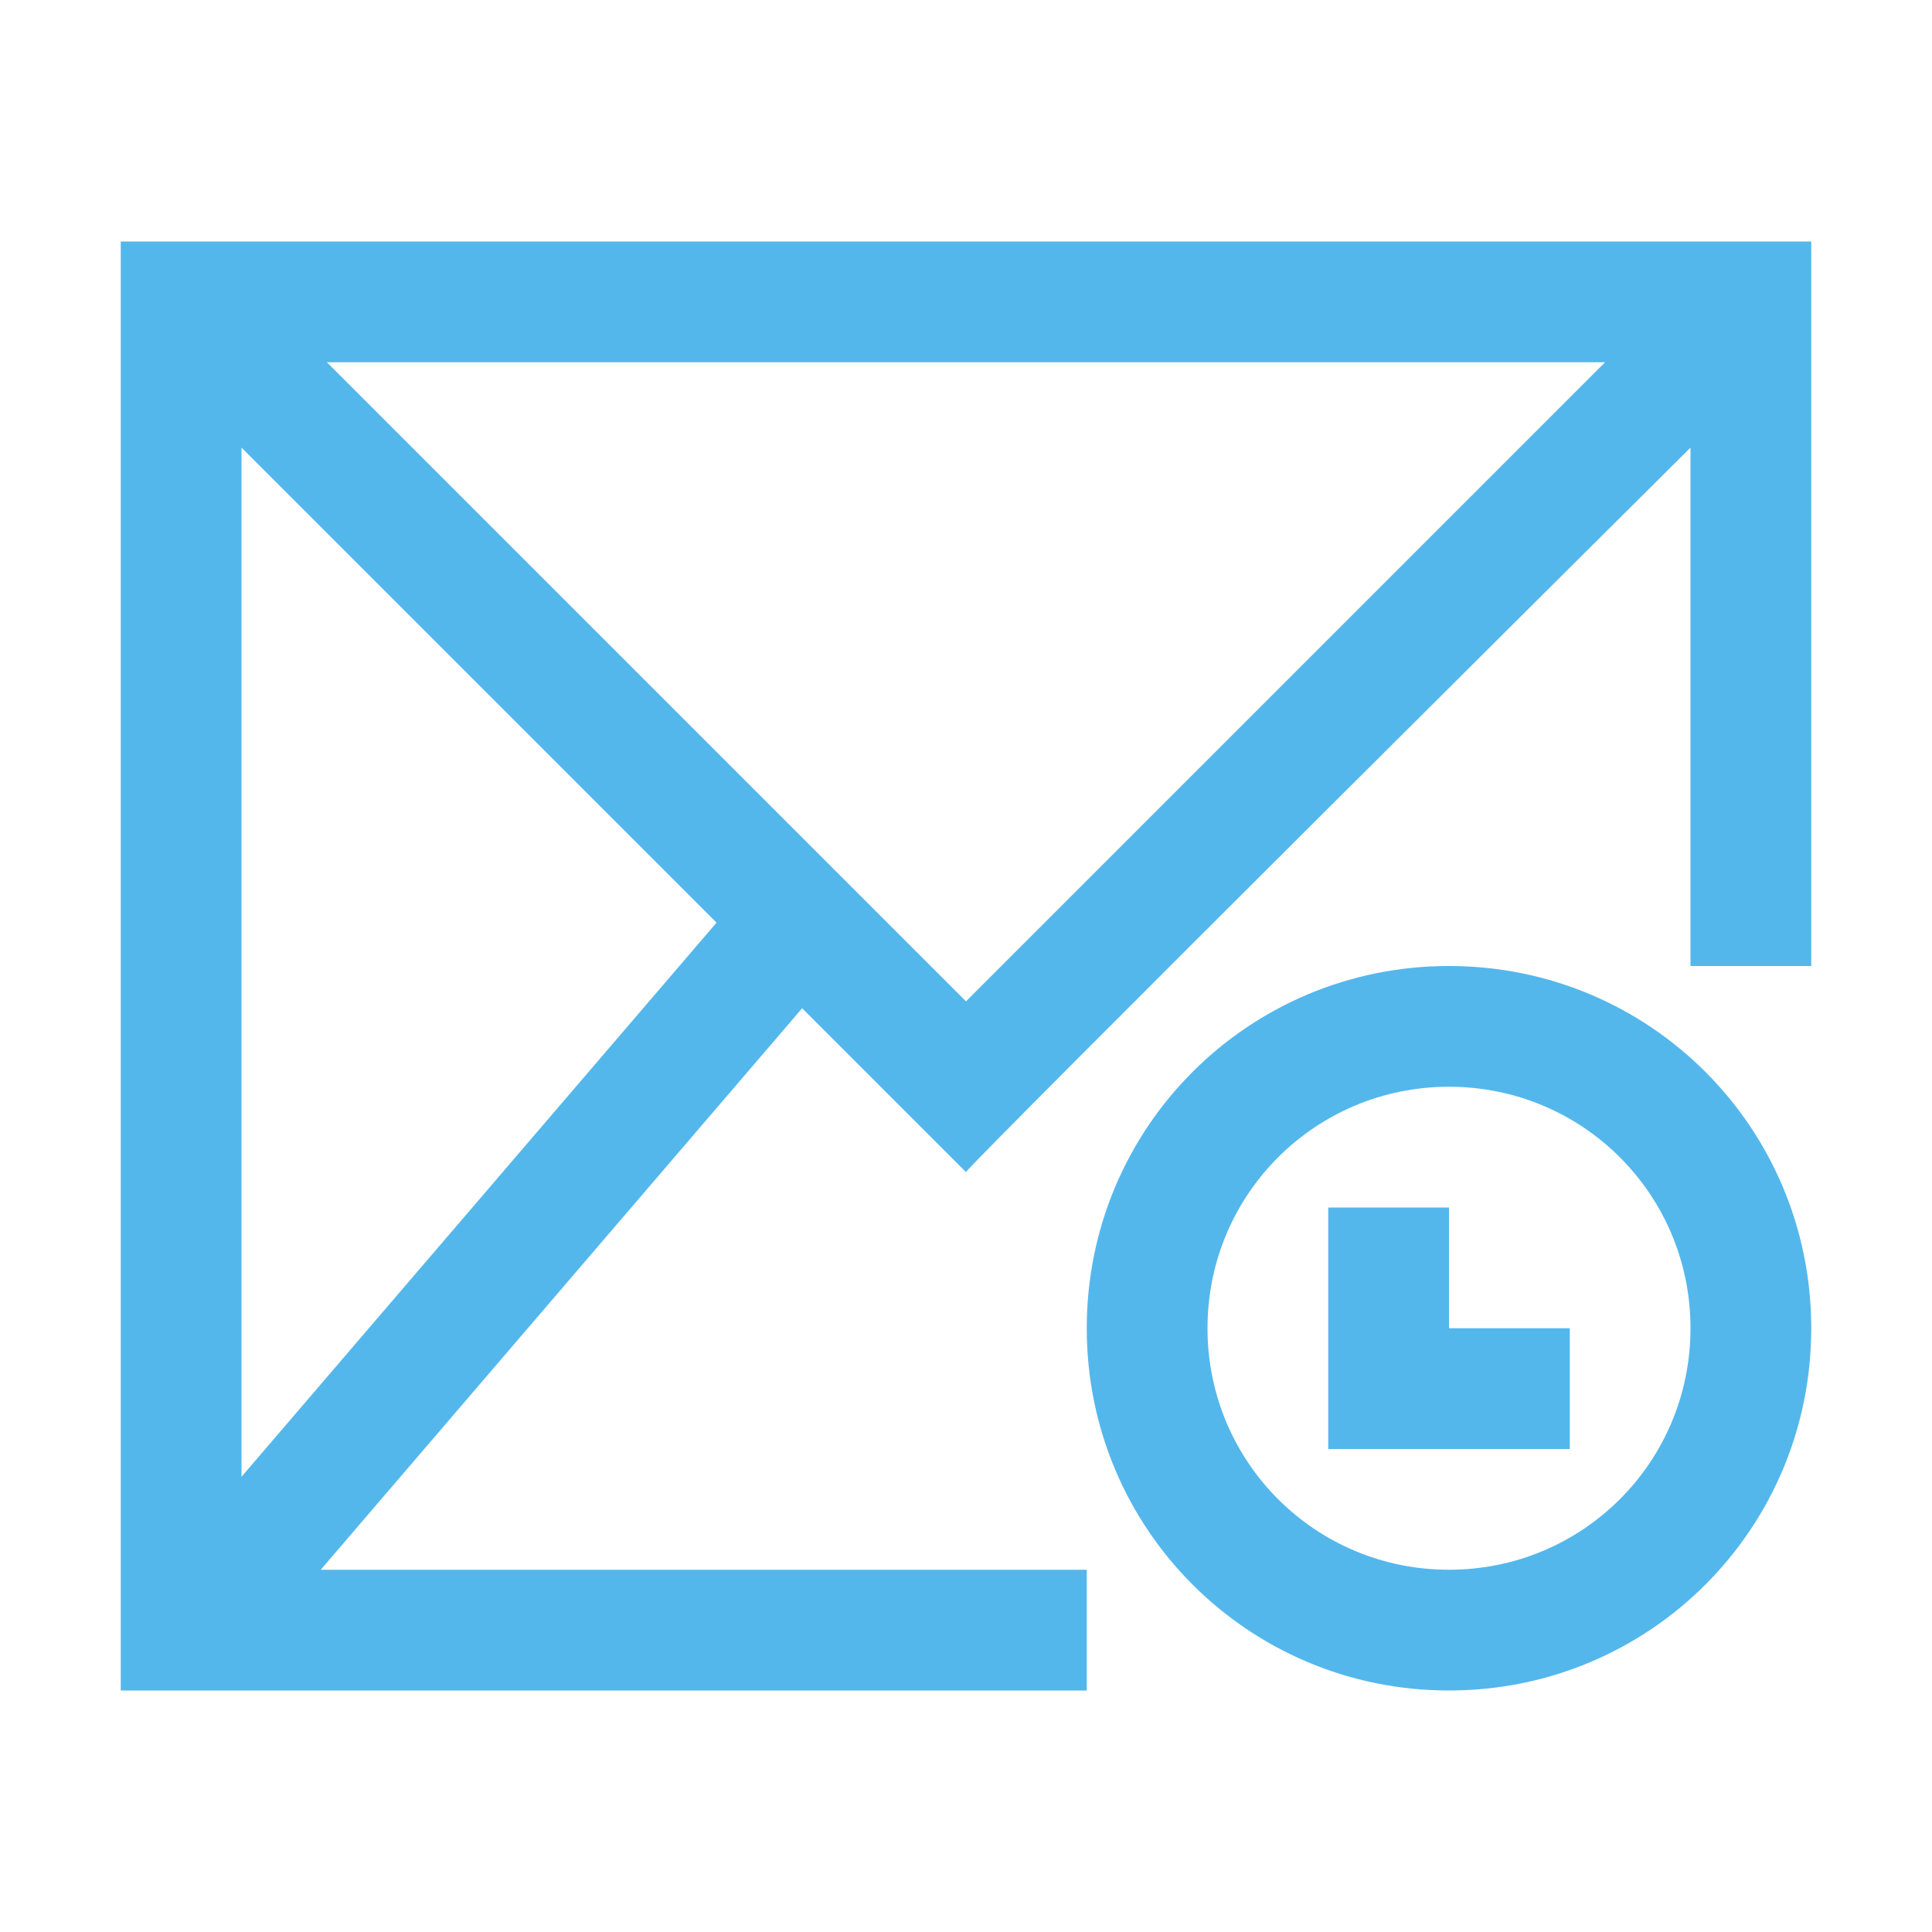 <svg xmlns="http://www.w3.org/2000/svg" viewBox="0 0 16 16">
  <defs id="defs3051" color="#53b7ec" fill="#53b7ec" style="">
    <style type="text/css" id="current-color-scheme">
      .ColorScheme-Text {
        color:#232629;
      }
      </style>
  </defs>
 <path style="" d="M 1 2 L 1 14 L 9 14 L 9 13 L 2.656 13 L 6.643 8.35 L 8 9.707 C 7.987 9.683 14 3.707 14 3.707 L 14 8 L 15 8 L 15 2 L 1 2 z M 2.707 3 L 13.293 3 L 8 8.293 L 2.707 3 z M 2 3.707 L 5.934 7.641 L 2 12.23 L 2 3.707 z M 12 8 C 10.338 8 9 9.338 9 11 C 9 12.662 10.338 14 12 14 C 13.662 14 15 12.662 15 11 C 15 9.338 13.662 8 12 8 z M 12 9 C 13.108 9 14 9.892 14 11 C 14 12.108 13.108 13 12 13 C 10.892 13 10 12.108 10 11 C 10 9.892 10.892 9 12 9 z M 11 10 L 11 11 L 11 12 L 13 12 L 13 11 L 12 11 L 12 10 L 11 10 z " class="ColorScheme-Text" color="#53b7ec" fill="#53b7ec"/>
</svg>